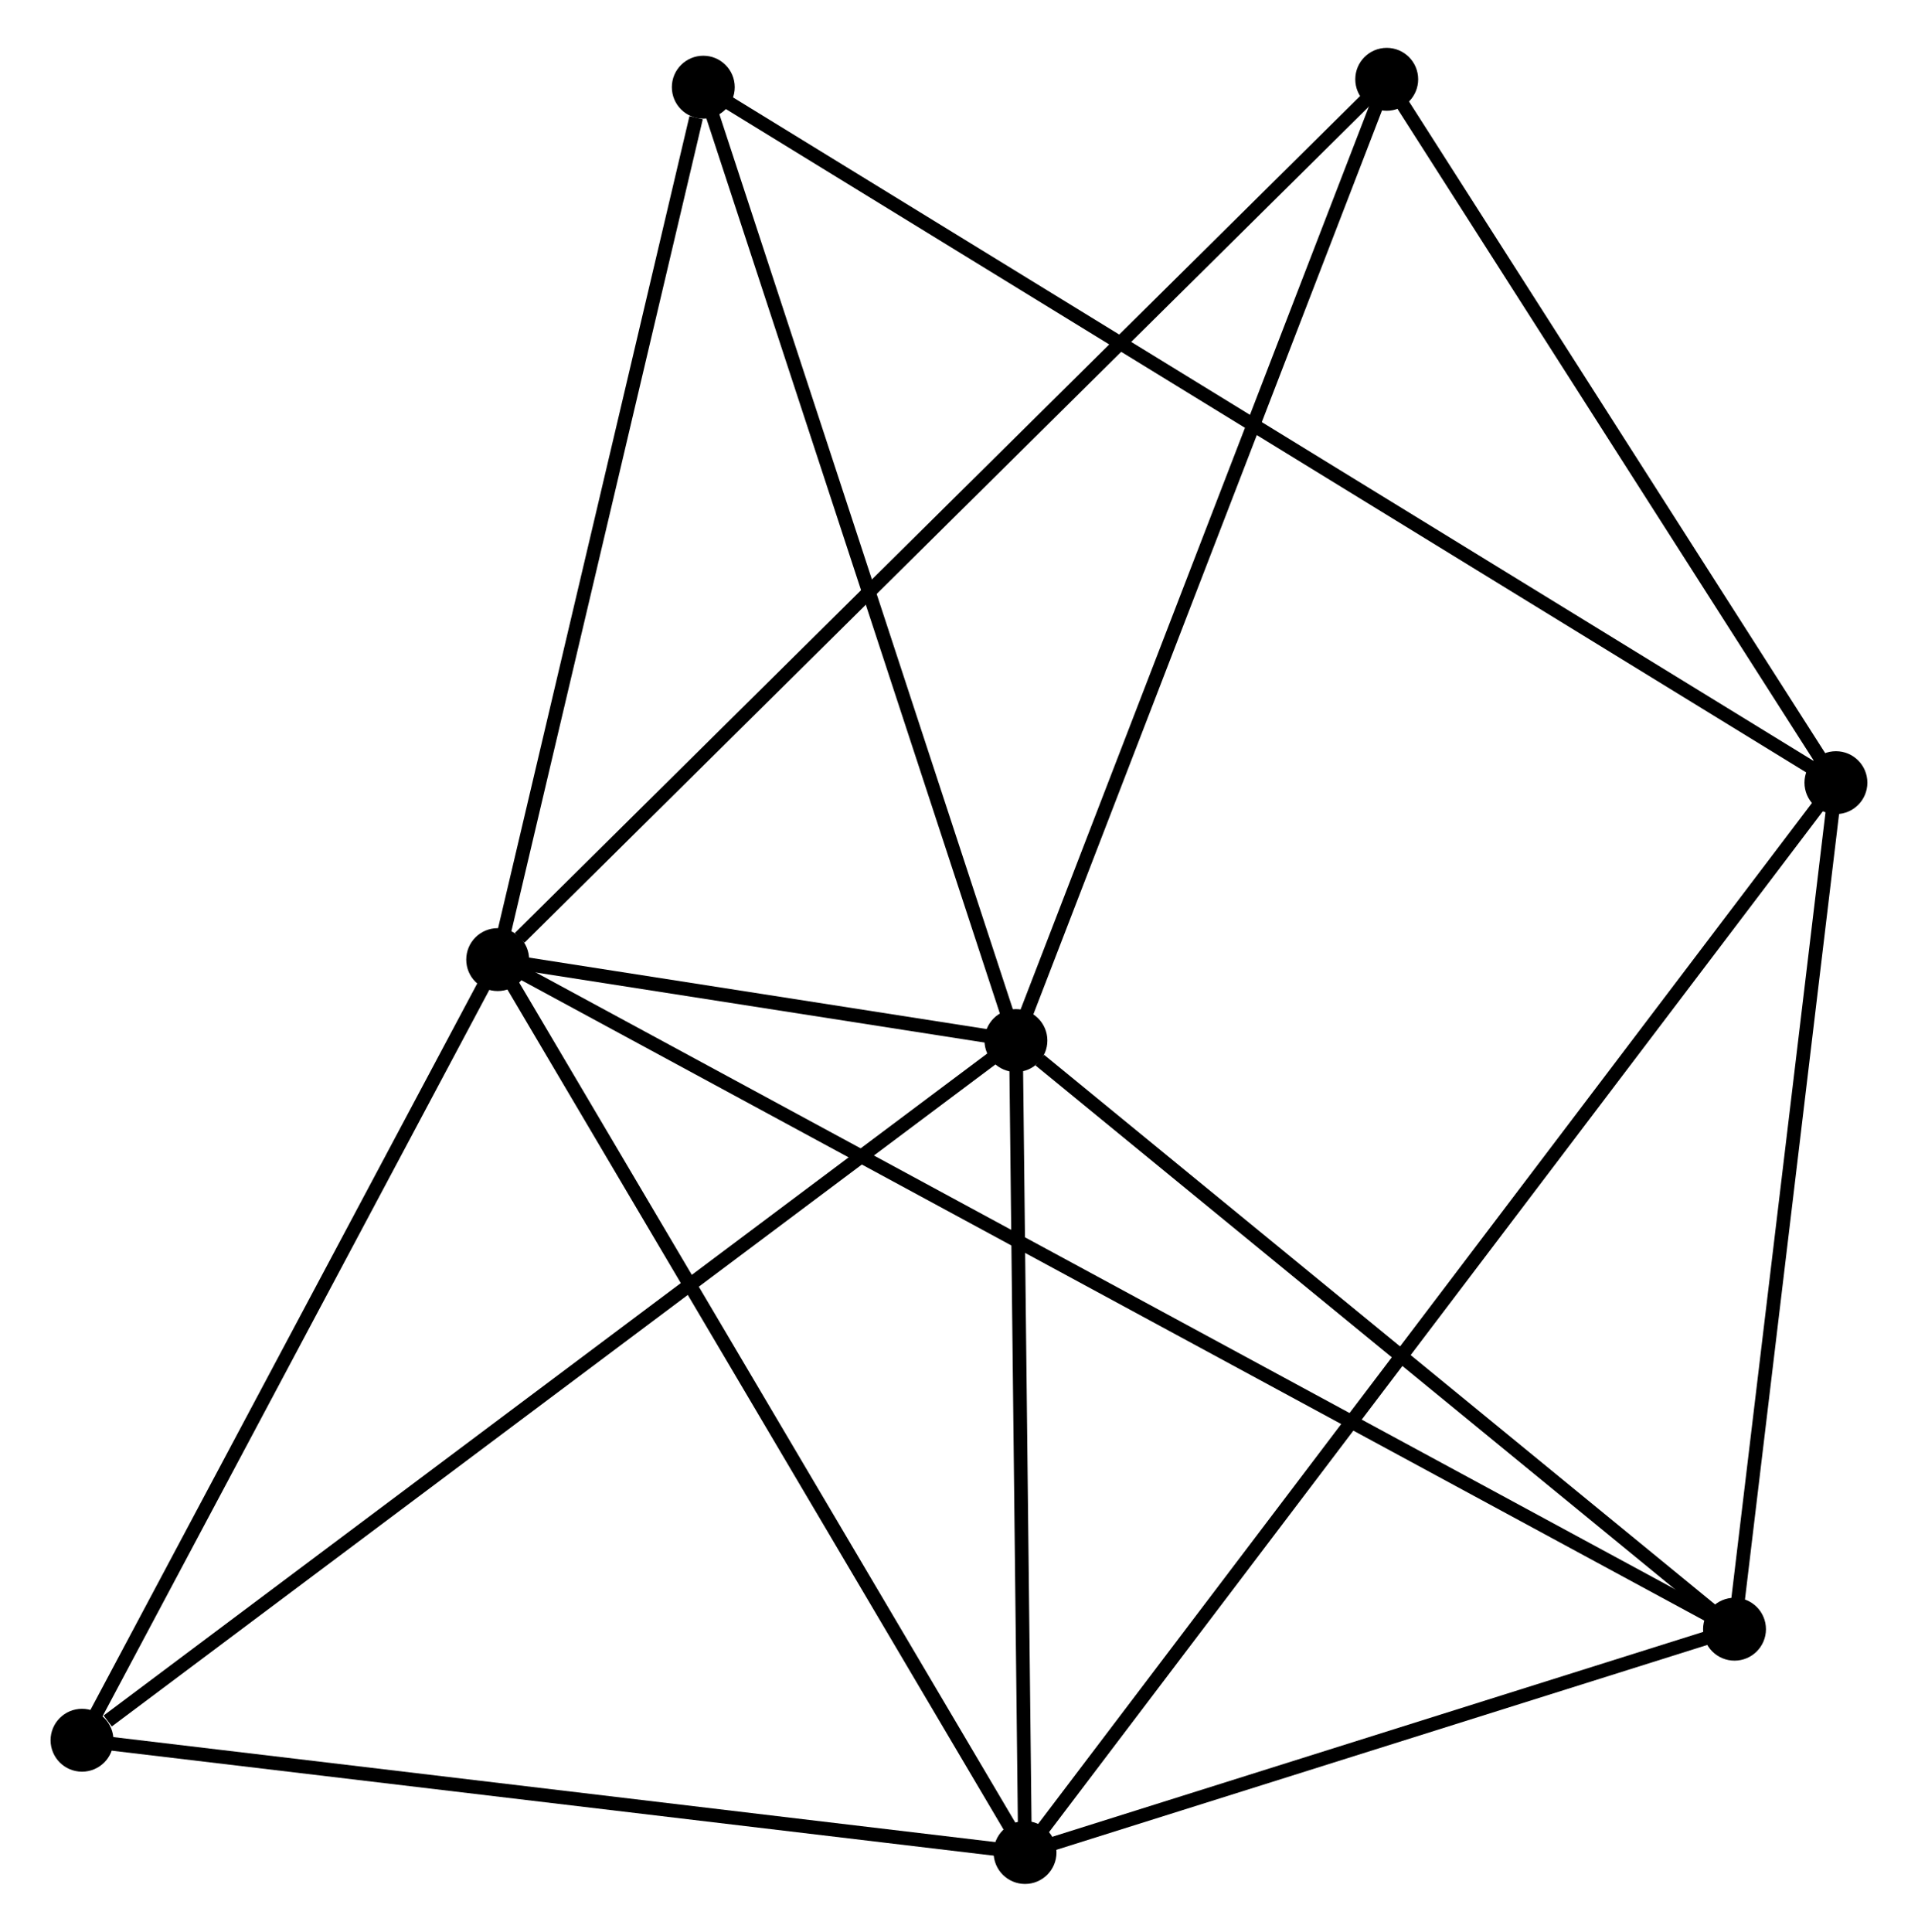 <?xml version="1.0" encoding="UTF-8" standalone="no"?>
<!DOCTYPE svg PUBLIC "-//W3C//DTD SVG 1.1//EN"
 "http://www.w3.org/Graphics/SVG/1.1/DTD/svg11.dtd">
<!-- Generated by graphviz version 2.36.0 (20140111.2315)
 -->
<!-- Title: %3 Pages: 1 -->
<svg width="140pt" height="141pt"
 viewBox="0.00 0.00 139.89 141.29" xmlns="http://www.w3.org/2000/svg" xmlns:xlink="http://www.w3.org/1999/xlink">
<g id="graph0" class="graph" transform="scale(1 1) rotate(0) translate(4 137.285)">
<title>%3</title>
<!-- 0 -->
<g id="node1" class="node"><title>0</title>
<ellipse fill="black" stroke="black" cx="32.203" cy="-67.103" rx="1.8" ry="1.8"/>
</g>
<!-- 1 -->
<g id="node2" class="node"><title>1</title>
<ellipse fill="black" stroke="black" cx="70.109" cy="-61.183" rx="1.8" ry="1.8"/>
</g>
<!-- 0&#45;&#45;1 -->
<g id="edge1" class="edge"><title>0&#45;&#45;1</title>
<path fill="none" stroke="black" d="M34.241,-66.785C40.884,-65.748 61.852,-62.473 68.242,-61.475"/>
</g>
<!-- 2 -->
<g id="node3" class="node"><title>2</title>
<ellipse fill="black" stroke="black" cx="70.775" cy="-1.8" rx="1.8" ry="1.8"/>
</g>
<!-- 0&#45;&#45;2 -->
<g id="edge2" class="edge"><title>0&#45;&#45;2</title>
<path fill="none" stroke="black" d="M33.157,-65.489C38.447,-56.533 64.154,-13.011 69.714,-3.598"/>
</g>
<!-- 4 -->
<g id="node4" class="node"><title>4</title>
<ellipse fill="black" stroke="black" cx="122.668" cy="-18.132" rx="1.8" ry="1.8"/>
</g>
<!-- 0&#45;&#45;4 -->
<g id="edge3" class="edge"><title>0&#45;&#45;4</title>
<path fill="none" stroke="black" d="M34.093,-66.081C45.967,-59.653 110.14,-24.915 121.081,-18.991"/>
</g>
<!-- 5 -->
<g id="node5" class="node"><title>5</title>
<ellipse fill="black" stroke="black" cx="97.23" cy="-131.485" rx="1.8" ry="1.8"/>
</g>
<!-- 0&#45;&#45;5 -->
<g id="edge4" class="edge"><title>0&#45;&#45;5</title>
<path fill="none" stroke="black" d="M33.81,-68.695C42.885,-77.68 87.597,-121.948 95.901,-130.17"/>
</g>
<!-- 6 -->
<g id="node6" class="node"><title>6</title>
<ellipse fill="black" stroke="black" cx="47.242" cy="-130.909" rx="1.8" ry="1.8"/>
</g>
<!-- 0&#45;&#45;6 -->
<g id="edge5" class="edge"><title>0&#45;&#45;6</title>
<path fill="none" stroke="black" d="M32.637,-68.944C34.795,-78.098 44.359,-118.675 46.716,-128.676"/>
</g>
<!-- 7 -->
<g id="node7" class="node"><title>7</title>
<ellipse fill="black" stroke="black" cx="1.8" cy="-10.011" rx="1.8" ry="1.8"/>
</g>
<!-- 0&#45;&#45;7 -->
<g id="edge6" class="edge"><title>0&#45;&#45;7</title>
<path fill="none" stroke="black" d="M31.192,-65.204C26.576,-56.536 7.535,-20.78 2.847,-11.976"/>
</g>
<!-- 1&#45;&#45;2 -->
<g id="edge7" class="edge"><title>1&#45;&#45;2</title>
<path fill="none" stroke="black" d="M70.131,-59.207C70.232,-50.191 70.65,-13.001 70.752,-3.844"/>
</g>
<!-- 1&#45;&#45;4 -->
<g id="edge8" class="edge"><title>1&#45;&#45;4</title>
<path fill="none" stroke="black" d="M71.857,-59.751C79.98,-53.098 113.938,-25.283 121.269,-19.278"/>
</g>
<!-- 1&#45;&#45;5 -->
<g id="edge9" class="edge"><title>1&#45;&#45;5</title>
<path fill="none" stroke="black" d="M70.779,-62.921C74.499,-72.563 92.573,-119.416 96.483,-129.55"/>
</g>
<!-- 1&#45;&#45;6 -->
<g id="edge10" class="edge"><title>1&#45;&#45;6</title>
<path fill="none" stroke="black" d="M69.543,-62.907C66.407,-72.47 51.168,-118.939 47.872,-128.99"/>
</g>
<!-- 1&#45;&#45;7 -->
<g id="edge11" class="edge"><title>1&#45;&#45;7</title>
<path fill="none" stroke="black" d="M68.42,-59.918C59.052,-52.9 13.527,-18.796 3.68,-11.419"/>
</g>
<!-- 2&#45;&#45;4 -->
<g id="edge13" class="edge"><title>2&#45;&#45;4</title>
<path fill="none" stroke="black" d="M72.502,-2.343C80.381,-4.823 112.88,-15.052 120.882,-17.57"/>
</g>
<!-- 2&#45;&#45;7 -->
<g id="edge14" class="edge"><title>2&#45;&#45;7</title>
<path fill="none" stroke="black" d="M68.785,-2.037C58.713,-3.236 13.448,-8.624 3.667,-9.789"/>
</g>
<!-- 3 -->
<g id="node8" class="node"><title>3</title>
<ellipse fill="black" stroke="black" cx="130.086" cy="-80.044" rx="1.8" ry="1.8"/>
</g>
<!-- 2&#45;&#45;3 -->
<g id="edge12" class="edge"><title>2&#45;&#45;3</title>
<path fill="none" stroke="black" d="M72.014,-3.434C79.733,-13.617 121.155,-68.262 128.854,-78.419"/>
</g>
<!-- 3&#45;&#45;4 -->
<g id="edge15" class="edge"><title>3&#45;&#45;4</title>
<path fill="none" stroke="black" d="M129.84,-77.984C128.713,-68.584 124.068,-29.81 122.924,-20.264"/>
</g>
<!-- 3&#45;&#45;5 -->
<g id="edge16" class="edge"><title>3&#45;&#45;5</title>
<path fill="none" stroke="black" d="M128.993,-81.756C124.005,-89.566 103.427,-121.782 98.361,-129.714"/>
</g>
<!-- 3&#45;&#45;6 -->
<g id="edge17" class="edge"><title>3&#45;&#45;6</title>
<path fill="none" stroke="black" d="M128.356,-81.106C117.575,-87.726 59.717,-123.25 48.963,-129.853"/>
</g>
</g>
</svg>
